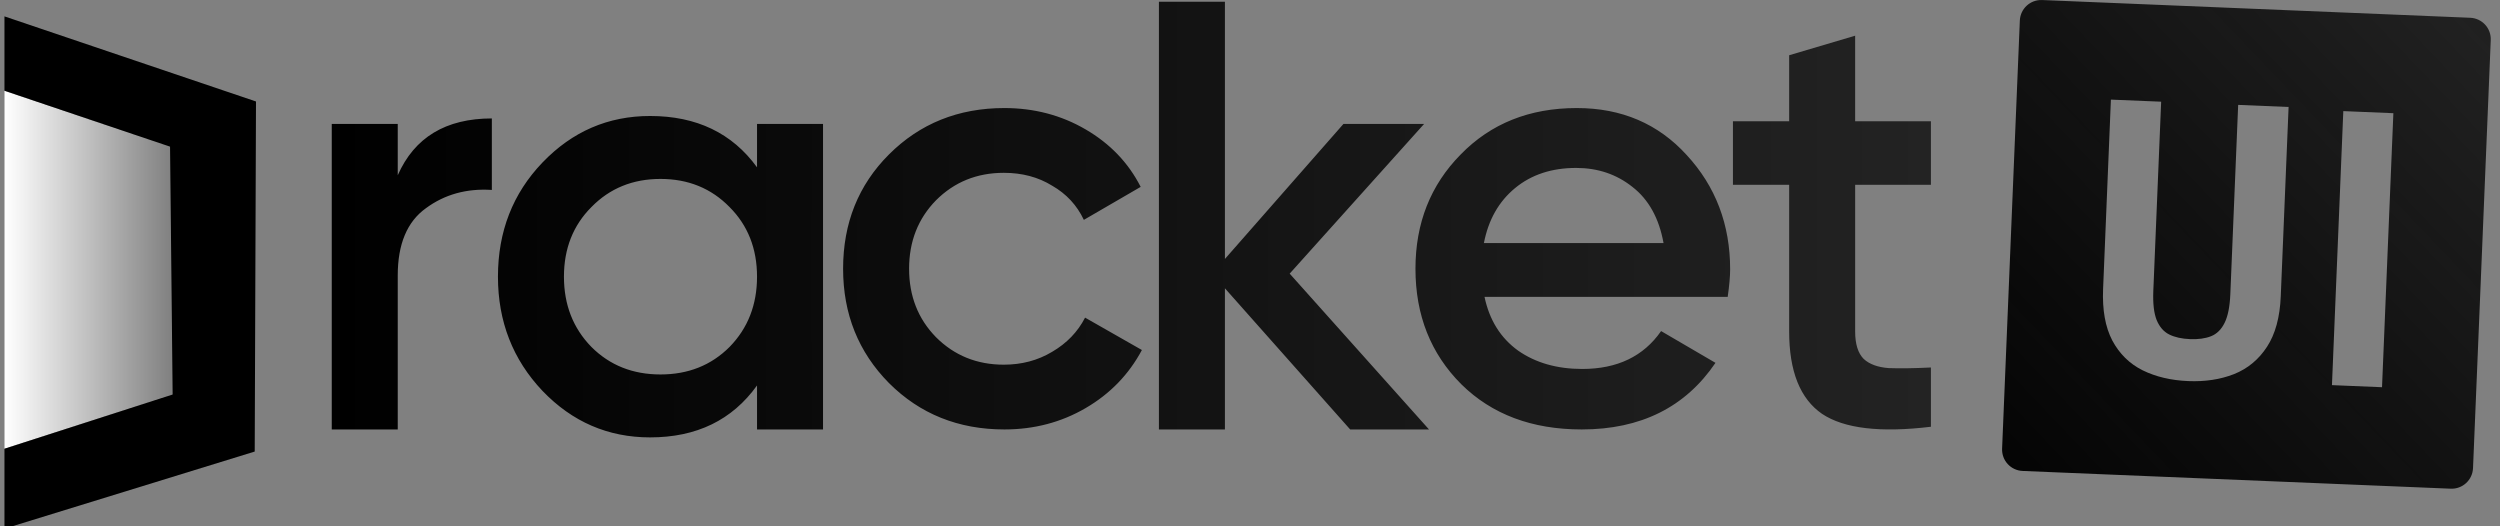 <?xml version="1.0" encoding="UTF-8" standalone="no"?>
<svg
   width="190"
   height="40"
   version="1.1"
   viewBox="0 0 50.271 10.583"
   xml:space="preserve"
   id="svg4"
   sodipodi:docname="bracketui.svg"
   inkscape:version="1.3 (1:1.3+202307231459+0e150ed6c4)"
   xmlns:inkscape="http://www.inkscape.org/namespaces/inkscape"
   xmlns:sodipodi="http://sodipodi.sourceforge.net/DTD/sodipodi-0.dtd"
   xmlns:xlink="http://www.w3.org/1999/xlink"
   xmlns="http://www.w3.org/2000/svg"
   xmlns:svg="http://www.w3.org/2000/svg"><rect x="0" y="0" width="50.271" height="10.583" fill="#808080" stroke="none"/><defs
     id="defs4"><linearGradient
       id="linearGradient19"
       inkscape:collect="always"><stop
         style="stop-color:#000000;stop-opacity:1;"
         offset="0"
         id="stop19" /><stop
         style="stop-color:#232323;stop-opacity:1;"
         offset="1"
         id="stop20" /></linearGradient><linearGradient
       id="linearGradient17"
       inkscape:collect="always"><stop
         style="stop-color:#000000;stop-opacity:0.969;"
         offset="0"
         id="stop17" /><stop
         style="stop-color:#222222;stop-opacity:1;"
         offset="1"
         id="stop18" /></linearGradient><linearGradient
       id="linearGradient7"
       inkscape:collect="always"><stop
         style="stop-color:#ffffff;stop-opacity:1;"
         offset="0"
         id="stop7" /><stop
         style="stop-color:#ffffff;stop-opacity:0;"
         offset="1"
         id="stop8" /></linearGradient><linearGradient
       inkscape:collect="always"
       xlink:href="#linearGradient7"
       id="linearGradient8"
       x1="0.017"
       y1="147.99"
       x2="65.677"
       y2="147.99"
       gradientUnits="userSpaceOnUse" /><linearGradient
       inkscape:collect="always"
       xlink:href="#linearGradient17"
       id="linearGradient18"
       x1="178.493"
       y1="175.309"
       x2="232.11"
       y2="119.753"
       gradientUnits="userSpaceOnUse"
       gradientTransform="matrix(0.899,0.037,-0.037,0.899,49.924,-114.096)" /><linearGradient
       inkscape:collect="always"
       xlink:href="#linearGradient19"
       id="linearGradient20"
       x1="-47.626"
       y1="206.118"
       x2="644.83"
       y2="206.118"
       gradientUnits="userSpaceOnUse" /></defs><sodipodi:namedview
     id="namedview4"
     pagecolor="#ffffff"
     bordercolor="#000000"
     borderopacity="0.25"
     inkscape:showpageshadow="2"
     inkscape:pageopacity="0.0"
     inkscape:pagecheckerboard="0"
     inkscape:deskcolor="#d1d1d1"
     inkscape:zoom="1.644259"
     inkscape:cx="-43.484634"
     inkscape:cy="155.69324"
     inkscape:window-width="1920"
     inkscape:window-height="1016"
     inkscape:window-x="0"
     inkscape:window-y="27"
     inkscape:window-maximized="1"
     inkscape:current-layer="svg4" /><g
     id="g20"
     transform="matrix(0.199,0,0,0.199,-0.049,-0.23)"><path
       id="path16"
       style="font-variation-settings:'wght' 600;fill:url(#linearGradient18);stroke:#5d6774;stroke-width:0;stroke-linecap:round;stroke-miterlimit:43.8"
       d="m 206.601,1.158 c -1.2,-0.05 -2.206,0.876 -2.256,2.077 l -1.792,43.252 c -0.05,1.2 0.876,2.206 2.077,2.256 l 43.252,1.792 c 1.2,0.05 2.206,-0.876 2.256,-2.077 l 1.792,-43.252 c 0.05,-1.2 -0.876,-2.206 -2.077,-2.256 z m 6.946,10.062 5.078,0.21 -0.792,19.132 c -0.013,0.314 -0.015,0.61 -0.008,0.889 0.008,0.279 0.025,0.541 0.053,0.785 0.028,0.244 0.066,0.471 0.115,0.68 0.024,0.105 0.051,0.205 0.081,0.301 0.029,0.096 0.061,0.187 0.096,0.274 0.036,0.087 0.074,0.171 0.114,0.252 0.04,0.081 0.083,0.158 0.128,0.232 0.044,0.074 0.091,0.145 0.14,0.212 0.049,0.067 0.1,0.132 0.153,0.193 0.053,0.061 0.108,0.119 0.165,0.173 0.057,0.054 0.117,0.105 0.178,0.153 0.062,0.048 0.125,0.092 0.191,0.134 0.066,0.041 0.134,0.079 0.204,0.114 0.14,0.069 0.288,0.131 0.446,0.185 0.157,0.054 0.323,0.101 0.498,0.14 0.175,0.039 0.358,0.071 0.55,0.094 0.192,0.024 0.393,0.04 0.602,0.049 0.209,0.009 0.41,0.009 0.604,0.001 0.193,-0.008 0.378,-0.024 0.555,-0.049 0.177,-0.025 0.346,-0.057 0.508,-0.098 0.161,-0.041 0.315,-0.09 0.46,-0.148 0.073,-0.029 0.143,-0.061 0.212,-0.096 0.069,-0.036 0.136,-0.075 0.2,-0.117 0.065,-0.042 0.128,-0.088 0.189,-0.138 0.061,-0.05 0.12,-0.103 0.177,-0.159 0.057,-0.056 0.112,-0.116 0.166,-0.179 0.053,-0.063 0.105,-0.13 0.154,-0.2 0.049,-0.07 0.096,-0.144 0.142,-0.221 0.045,-0.077 0.089,-0.158 0.131,-0.242 0.042,-0.084 0.081,-0.172 0.118,-0.266 0.037,-0.093 0.072,-0.191 0.105,-0.293 0.066,-0.204 0.123,-0.427 0.171,-0.668 0.048,-0.241 0.087,-0.5 0.118,-0.778 0.031,-0.277 0.053,-0.573 0.066,-0.886 l 0.792,-19.132 5.096,0.211 -0.792,19.132 c -0.011,0.265 -0.028,0.523 -0.05,0.774 -0.023,0.252 -0.051,0.497 -0.086,0.736 -0.035,0.239 -0.075,0.471 -0.121,0.696 -0.046,0.226 -0.098,0.445 -0.156,0.657 -0.058,0.213 -0.122,0.419 -0.192,0.619 -0.07,0.2 -0.145,0.393 -0.227,0.58 -0.082,0.187 -0.169,0.367 -0.262,0.541 -0.093,0.174 -0.193,0.341 -0.298,0.502 -0.105,0.161 -0.214,0.316 -0.328,0.465 -0.114,0.149 -0.231,0.293 -0.353,0.431 -0.122,0.138 -0.248,0.27 -0.379,0.396 -0.13,0.126 -0.265,0.247 -0.404,0.362 -0.139,0.115 -0.282,0.224 -0.429,0.328 -0.147,0.103 -0.299,0.201 -0.455,0.293 -0.156,0.092 -0.316,0.178 -0.48,0.259 -0.164,0.08 -0.333,0.155 -0.506,0.224 -0.173,0.067 -0.348,0.13 -0.525,0.188 -0.178,0.058 -0.358,0.111 -0.541,0.16 -0.183,0.048 -0.368,0.092 -0.555,0.131 -0.188,0.039 -0.377,0.073 -0.57,0.102 -0.193,0.029 -0.387,0.054 -0.585,0.073 -0.198,0.02 -0.398,0.035 -0.6,0.045 -0.202,0.01 -0.407,0.016 -0.615,0.016 -0.207,0.001 -0.417,-0.003 -0.63,-0.012 -0.217,-0.009 -0.431,-0.023 -0.642,-0.04 -0.211,-0.019 -0.418,-0.041 -0.623,-0.068 -0.204,-0.027 -0.406,-0.059 -0.604,-0.095 -0.198,-0.036 -0.393,-0.077 -0.585,-0.122 -0.192,-0.045 -0.38,-0.095 -0.566,-0.149 -0.185,-0.054 -0.367,-0.113 -0.547,-0.177 -0.179,-0.063 -0.355,-0.131 -0.528,-0.204 -0.173,-0.072 -0.343,-0.15 -0.509,-0.231 -0.166,-0.083 -0.328,-0.171 -0.485,-0.265 -0.157,-0.094 -0.309,-0.193 -0.456,-0.298 -0.147,-0.105 -0.29,-0.214 -0.428,-0.33 -0.138,-0.115 -0.271,-0.236 -0.399,-0.362 -0.128,-0.126 -0.251,-0.257 -0.37,-0.394 -0.119,-0.137 -0.232,-0.279 -0.341,-0.426 -0.109,-0.147 -0.213,-0.3 -0.312,-0.458 -0.099,-0.158 -0.194,-0.321 -0.284,-0.49 -0.088,-0.169 -0.17,-0.343 -0.246,-0.524 -0.076,-0.181 -0.146,-0.368 -0.209,-0.56 -0.064,-0.193 -0.121,-0.392 -0.172,-0.596 -0.051,-0.205 -0.096,-0.415 -0.134,-0.632 -0.039,-0.217 -0.071,-0.439 -0.098,-0.668 -0.026,-0.229 -0.046,-0.463 -0.06,-0.704 -0.013,-0.241 -0.021,-0.487 -0.023,-0.74 -0.002,-0.253 0.004,-0.511 0.015,-0.776 z m 23.484,1.163 5.059,0.21 -1.147,27.689 -5.059,-0.21 z" /><g
       transform="matrix(0.259,0,0,0.259,25.161,-9.905)"
       id="g4"><g
         transform="matrix(0.901,0,0,0.901,76.148,-57.35)"
         id="g1"><path
           d="m 644.83,191.06 h -32.808 v 63.5 q 0,8.202 3.704,11.906 3.704,3.44 10.848,3.969 7.408,0.265 18.256,-0.265 v 25.665 q -32.808,3.969 -47.096,-5.556 -14.287,-9.79 -14.287,-35.719 v -63.5 h -24.342 v -27.517 h 24.342 v -28.575 l 28.575,-8.467 v 37.042 h 32.808 z m -193.3,48.528 q 3.175,15.081 14.552,23.283 11.377,7.938 27.781,7.938 22.754,0 34.131,-16.404 l 23.548,13.758 q -19.579,28.84 -57.944,28.84 -32.279,0 -52.123,-19.579 -19.844,-19.844 -19.844,-50.006 0,-29.633 19.579,-49.477 19.579,-20.108 50.271,-20.108 29.104,0 47.625,20.373 18.785,20.373 18.785,49.477 0,4.498 -1.058,11.906 z m -0.265,-23.283 h 77.787 q -2.91,-16.14 -13.494,-24.342 -10.319,-8.202 -24.342,-8.202 -15.875,0 -26.458,8.731 -10.583,8.731 -13.494,23.812 z m -23.771,80.698 h -34.131 l -54.24,-61.119 v 61.119 h -28.575 v -185.21 h 28.575 v 111.39 l 51.329,-58.473 h 34.925 l -58.208,64.823 z m -183.85,0 q -29.898,0 -50.006,-20.108 -19.844,-20.108 -19.844,-49.477 0,-29.633 19.844,-49.477 20.108,-20.108 50.006,-20.108 19.315,0 35.19,9.26 15.875,9.26 23.812,24.871 l -24.606,14.287 q -4.498,-9.525 -13.758,-14.817 -8.996,-5.556 -20.902,-5.556 -17.462,0 -29.369,11.906 -11.642,11.906 -11.642,29.633 0,17.727 11.642,29.633 11.906,11.906 29.369,11.906 11.642,0 20.902,-5.556 9.525,-5.556 14.287,-14.817 l 24.606,14.023 q -8.467,15.875 -24.342,25.135 -15.875,9.26 -35.19,9.26 z m -107.12,-132.29 h 28.575 v 132.29 h -28.575 v -19.05 q -16.14,22.49 -46.302,22.49 -27.252,0 -46.567,-20.108 -19.315,-20.373 -19.315,-49.477 0,-29.369 19.315,-49.477 19.315,-20.108 46.567,-20.108 30.162,0 46.302,22.225 z m -71.702,96.573 q 11.906,11.906 29.898,11.906 17.992,0 29.898,-11.906 11.906,-12.171 11.906,-30.427 0,-18.256 -11.906,-30.162 -11.906,-12.171 -29.898,-12.171 -17.992,0 -29.898,12.171 -11.906,11.906 -11.906,30.162 0,18.256 11.906,30.427 z m -83.873,-74.348 q 10.848,-24.606 40.746,-24.606 v 30.956 q -16.404,-1.058 -28.575,7.938 -12.171,8.731 -12.171,29.104 v 66.675 h -28.575 v -132.29 h 28.575 z"
           stroke-miterlimit="50"
           stroke-width="0"
           id="path1"
           style="fill:url(#linearGradient20)" /></g><g
         transform="translate(-94.498,-0.051)"
         stroke-miterlimit="50"
         id="g3"><path
           d="m 0.042,78.14 v 139.7 l 65.61,-21.169 -1.006,-96.701 z"
           fill="#ffffff"
           stroke="#969696"
           stroke-linecap="round"
           stroke-linejoin="round"
           stroke-width="0.05"
           id="path2"
           style="display:inline;fill:url(#linearGradient8)" /><path
           d="m 0.042,78.14 64.604,21.829 1.006,96.701 -65.61,21.169 v 30.121 h 3.428 l 94.206,-29.034 0.5,-136.58 -98.134,-33.201 z"
           stroke-width="0"
           id="path3" /></g></g></g></svg>
